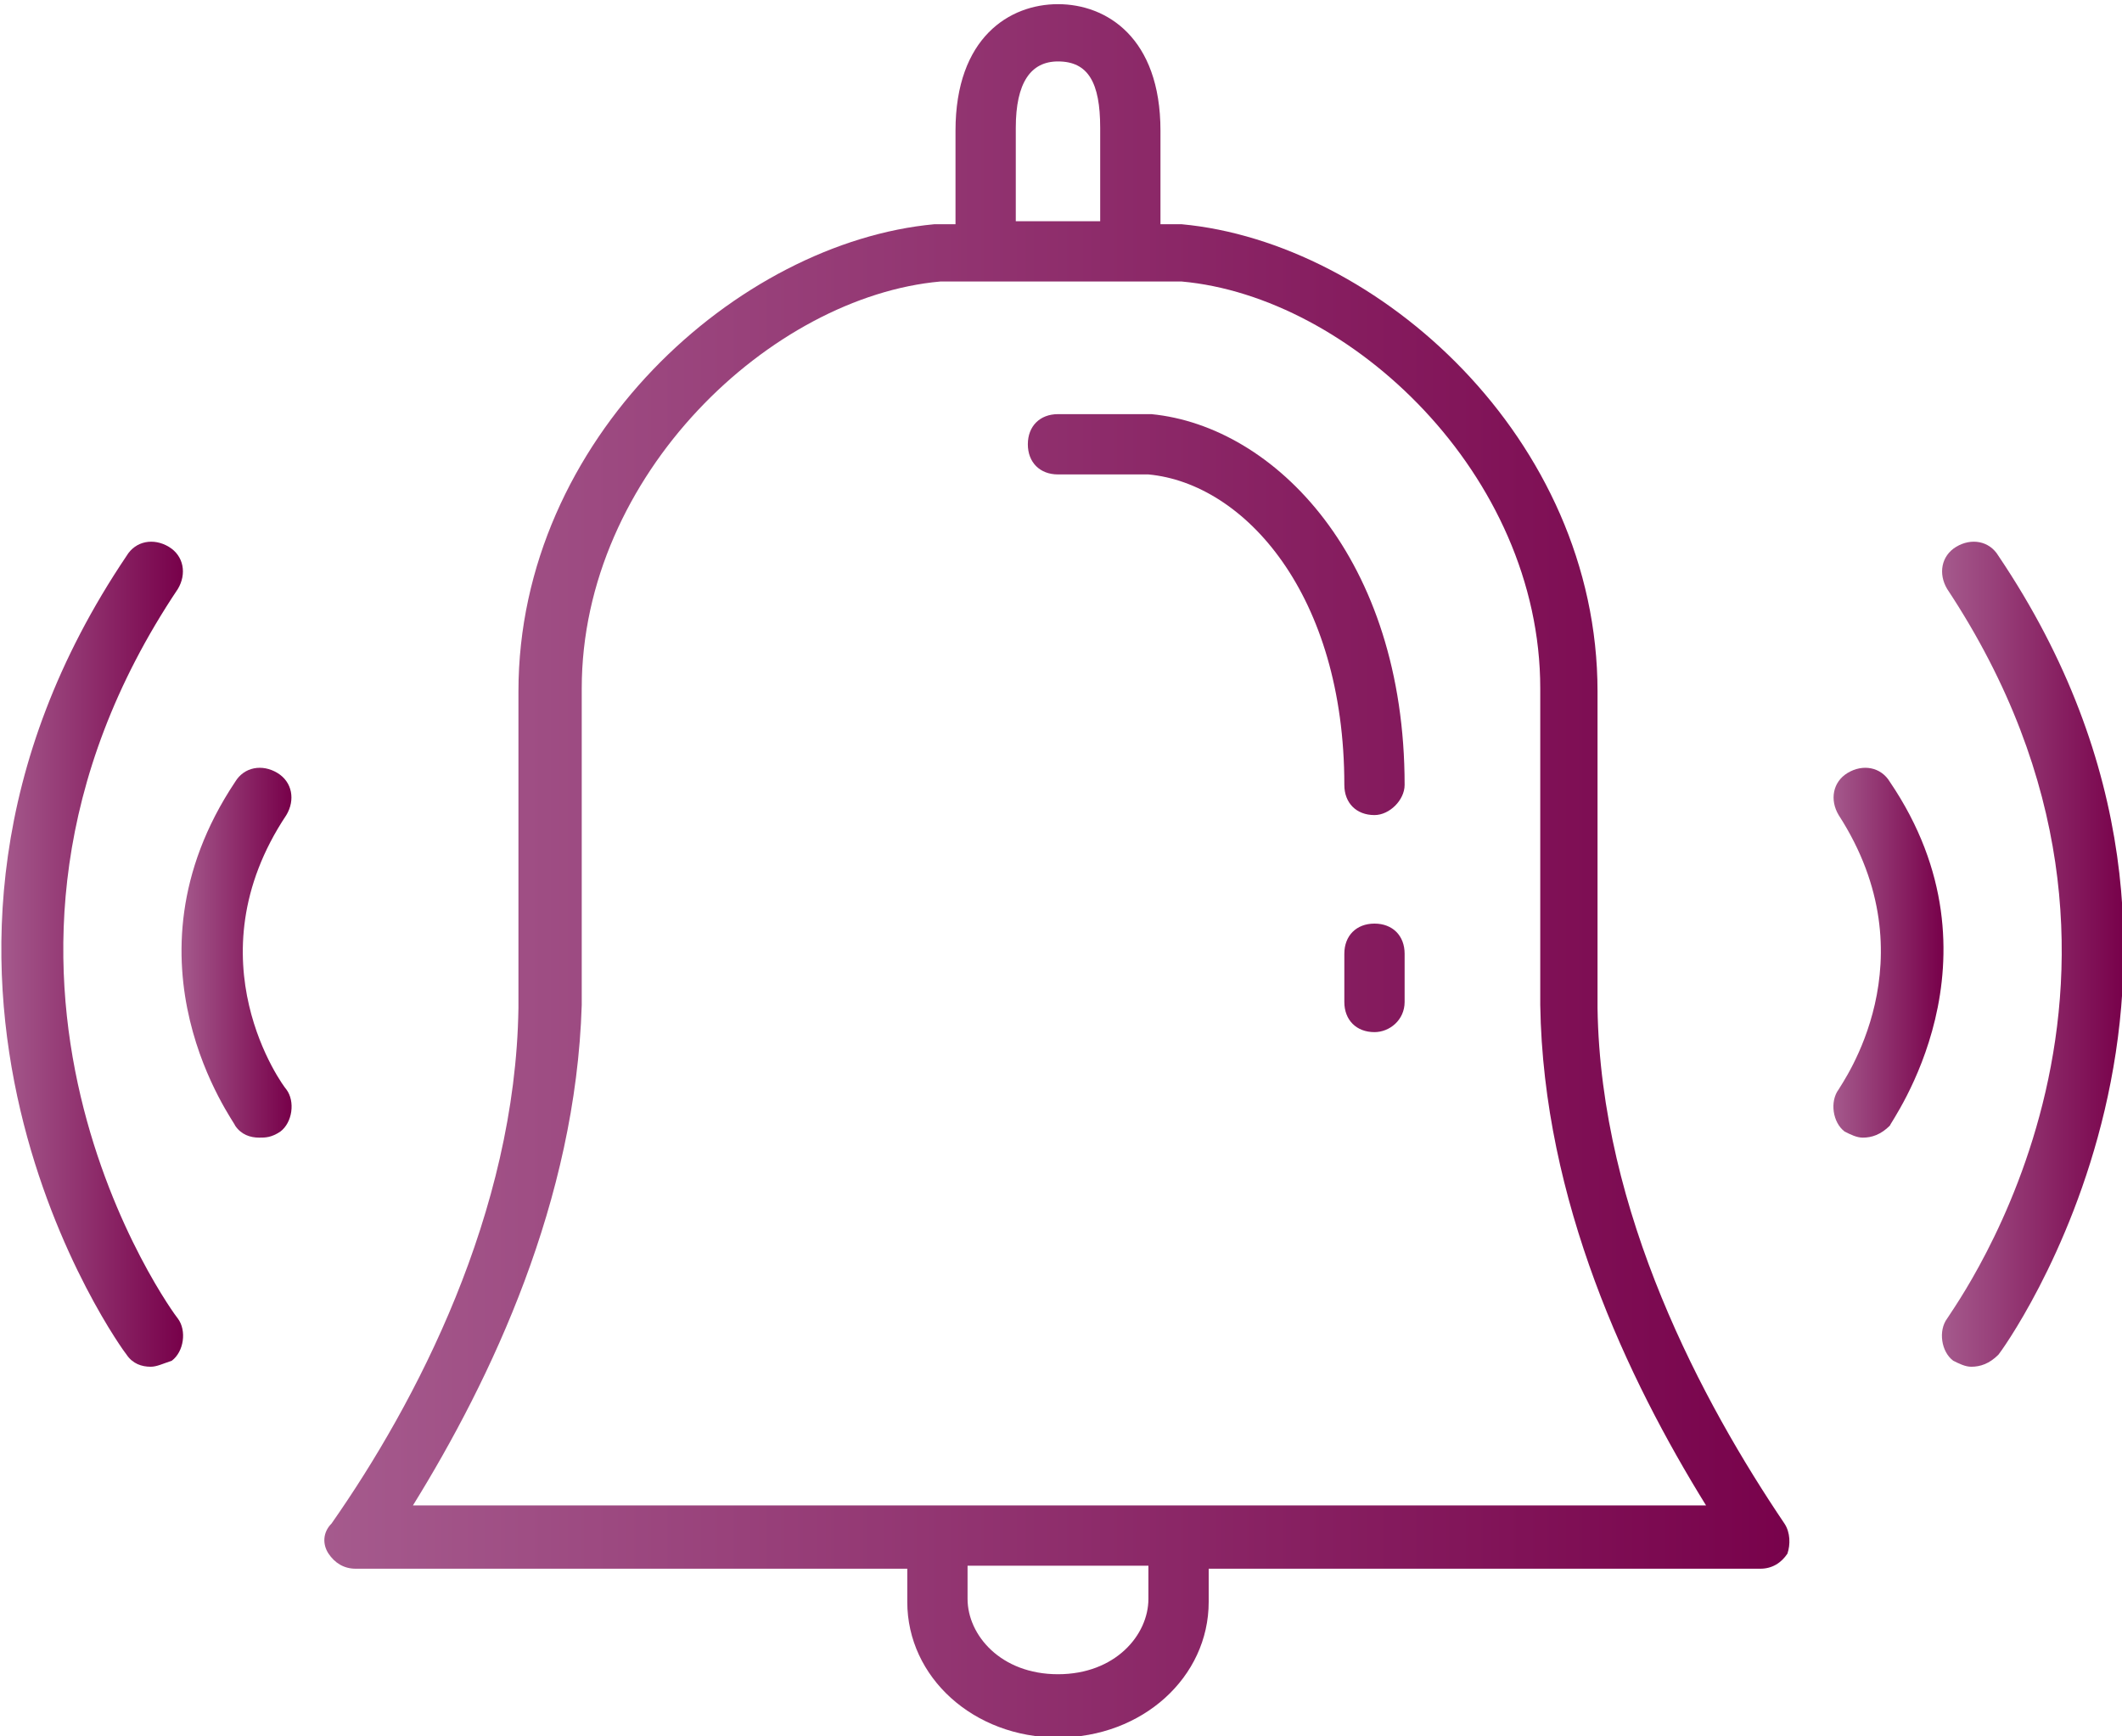 <?xml version="1.0" encoding="utf-8"?>
<!-- Generator: Adobe Illustrator 22.0.1, SVG Export Plug-In . SVG Version: 6.00 Build 0)  -->
<svg version="1.1" id="Layer_1" xmlns="http://www.w3.org/2000/svg" xmlns:xlink="http://www.w3.org/1999/xlink" x="0px" y="0px"
	 viewBox="0 0 70.4 57.6" style="enable-background:new 0 0 70.4 57.6;" xml:space="preserve">
<style type="text/css">
	.st0{fill:url(#SVGID_1_);}
	.st1{fill:url(#SVGID_2_);}
	.st2{fill:url(#SVGID_3_);}
	.st3{fill:url(#SVGID_4_);}
	.st4{fill:url(#SVGID_5_);}
</style>
<g transform="translate(0,-952.362)">
	<g>
		<linearGradient id="SVGID_1_" gradientUnits="userSpaceOnUse" x1="10.835" y1="981.16" x2="59.396" y2="981.16">
			<stop  offset="0" style="stop-color:#A55A8D"/>
			<stop  offset="1" style="stop-color:#78024B"/>
		</linearGradient>
		<path class="st0" d="M35.1,1010c-2.8,0-5-2-5-4.5v-1.1H11.8c-0.4,0-0.7-0.2-0.9-0.5c-0.2-0.3-0.2-0.7,0.1-1
			c2.8-4,6.1-10.3,6.2-17.1v-10.5c0-8.4,7.3-14.9,13.8-15.5c0,0,0.1,0,0.2,0v0h0.5v-3.1c0-3.1,1.8-4.2,3.4-4.2
			c1.6,0,3.4,1.1,3.4,4.2v3.1l0.6,0c0,0,0.1,0,0.1,0c6.5,0.6,13.8,7.1,13.8,15.5v10.5c0.1,6.8,3.5,13.1,6.2,17.1
			c0.2,0.3,0.2,0.7,0.1,1c-0.2,0.3-0.5,0.5-0.9,0.5H40.1v1.1C40.1,1008,37.9,1010,35.1,1010z M32.1,1004.3v1.1c0,1.2,1.1,2.5,3,2.5
			s3-1.3,3-2.5v-1.1H32.1z M13.7,1002.3h42.9c-2.6-4.2-5.4-10.1-5.5-16.6v-10.5c0-7.1-6.3-13-11.9-13.5c0,0-0.1,0-0.1,0l-7.9,0v0
			c-5.6,0.5-11.9,6.4-11.9,13.5v10.5C19.1,992.2,16.3,998.1,13.7,1002.3z M31.1,960.7L31.1,960.7L31.1,960.7z M35.1,954.4
			c-0.9,0-1.4,0.7-1.4,2.2v3.1l2.8,0v-3.1C36.5,955.1,36.1,954.4,35.1,954.4z M45.6,986.6c-0.6,0-1-0.4-1-1V984c0-0.6,0.4-1,1-1
			s1,0.4,1,1v1.6C46.6,986.2,46.1,986.6,45.6,986.6z M45.6,979.4c-0.6,0-1-0.4-1-1c0-6.3-3.3-10-6.5-10.3l-3,0c-0.6,0-1-0.4-1-1
			s0.4-1,1-1h3.1c4.1,0.4,8.4,4.8,8.4,12.3C46.6,978.9,46.1,979.4,45.6,979.4z"/>
	</g>
	<g>
		<linearGradient id="SVGID_2_" gradientUnits="userSpaceOnUse" x1="0" y1="984.016" x2="5.965" y2="984.016">
			<stop  offset="0" style="stop-color:#A55A8D"/>
			<stop  offset="1" style="stop-color:#78024B"/>
		</linearGradient>
		<path class="st1" d="M5,997.7c-0.3,0-0.6-0.1-0.8-0.4c-0.1-0.1-9.3-12.7,0-26.5c0.3-0.5,0.9-0.6,1.4-0.3c0.5,0.3,0.6,0.9,0.3,1.4
			c-8.5,12.7-0.1,24.1,0,24.2c0.3,0.4,0.2,1.1-0.2,1.4C5.4,997.6,5.2,997.7,5,997.7z"/>
	</g>
	<g>
		<linearGradient id="SVGID_3_" gradientUnits="userSpaceOnUse" x1="5.989" y1="984.016" x2="9.585" y2="984.016">
			<stop  offset="0" style="stop-color:#A55A8D"/>
			<stop  offset="1" style="stop-color:#78024B"/>
		</linearGradient>
		<path class="st2" d="M8.6,990.1c-0.3,0-0.6-0.1-0.8-0.4c0-0.1-4-5.4,0-11.4c0.3-0.5,0.9-0.6,1.4-0.3c0.5,0.3,0.6,0.9,0.3,1.4
			c-3.2,4.8-0.1,9,0,9.1c0.3,0.4,0.2,1.1-0.2,1.4C9,990.1,8.8,990.1,8.6,990.1z"/>
	</g>
	<g>
		<linearGradient id="SVGID_4_" gradientUnits="userSpaceOnUse" x1="64.418" y1="984.016" x2="70.382" y2="984.016">
			<stop  offset="0" style="stop-color:#A55A8D"/>
			<stop  offset="1" style="stop-color:#78024B"/>
		</linearGradient>
		<path class="st3" d="M65.4,997.7c-0.2,0-0.4-0.1-0.6-0.2c-0.4-0.3-0.5-1-0.2-1.4c0.3-0.5,8.4-11.5,0-24.2
			c-0.3-0.5-0.2-1.1,0.3-1.4c0.5-0.3,1.1-0.2,1.4,0.3c9.3,13.8,0.1,26.4,0,26.5C66,997.6,65.7,997.7,65.4,997.7z"/>
	</g>
	<g>
		<linearGradient id="SVGID_5_" gradientUnits="userSpaceOnUse" x1="60.797" y1="984.016" x2="64.394" y2="984.016">
			<stop  offset="0" style="stop-color:#A55A8D"/>
			<stop  offset="1" style="stop-color:#78024B"/>
		</linearGradient>
		<path class="st4" d="M61.8,990.1c-0.2,0-0.4-0.1-0.6-0.2c-0.4-0.3-0.5-1-0.2-1.4l0,0c0.1-0.2,3.1-4.3,0-9.1
			c-0.3-0.5-0.2-1.1,0.3-1.4c0.5-0.3,1.1-0.2,1.4,0.3c4,5.9,0,11.3,0,11.4C62.4,990,62.1,990.1,61.8,990.1z"/>
	</g>
</g>
</svg>
